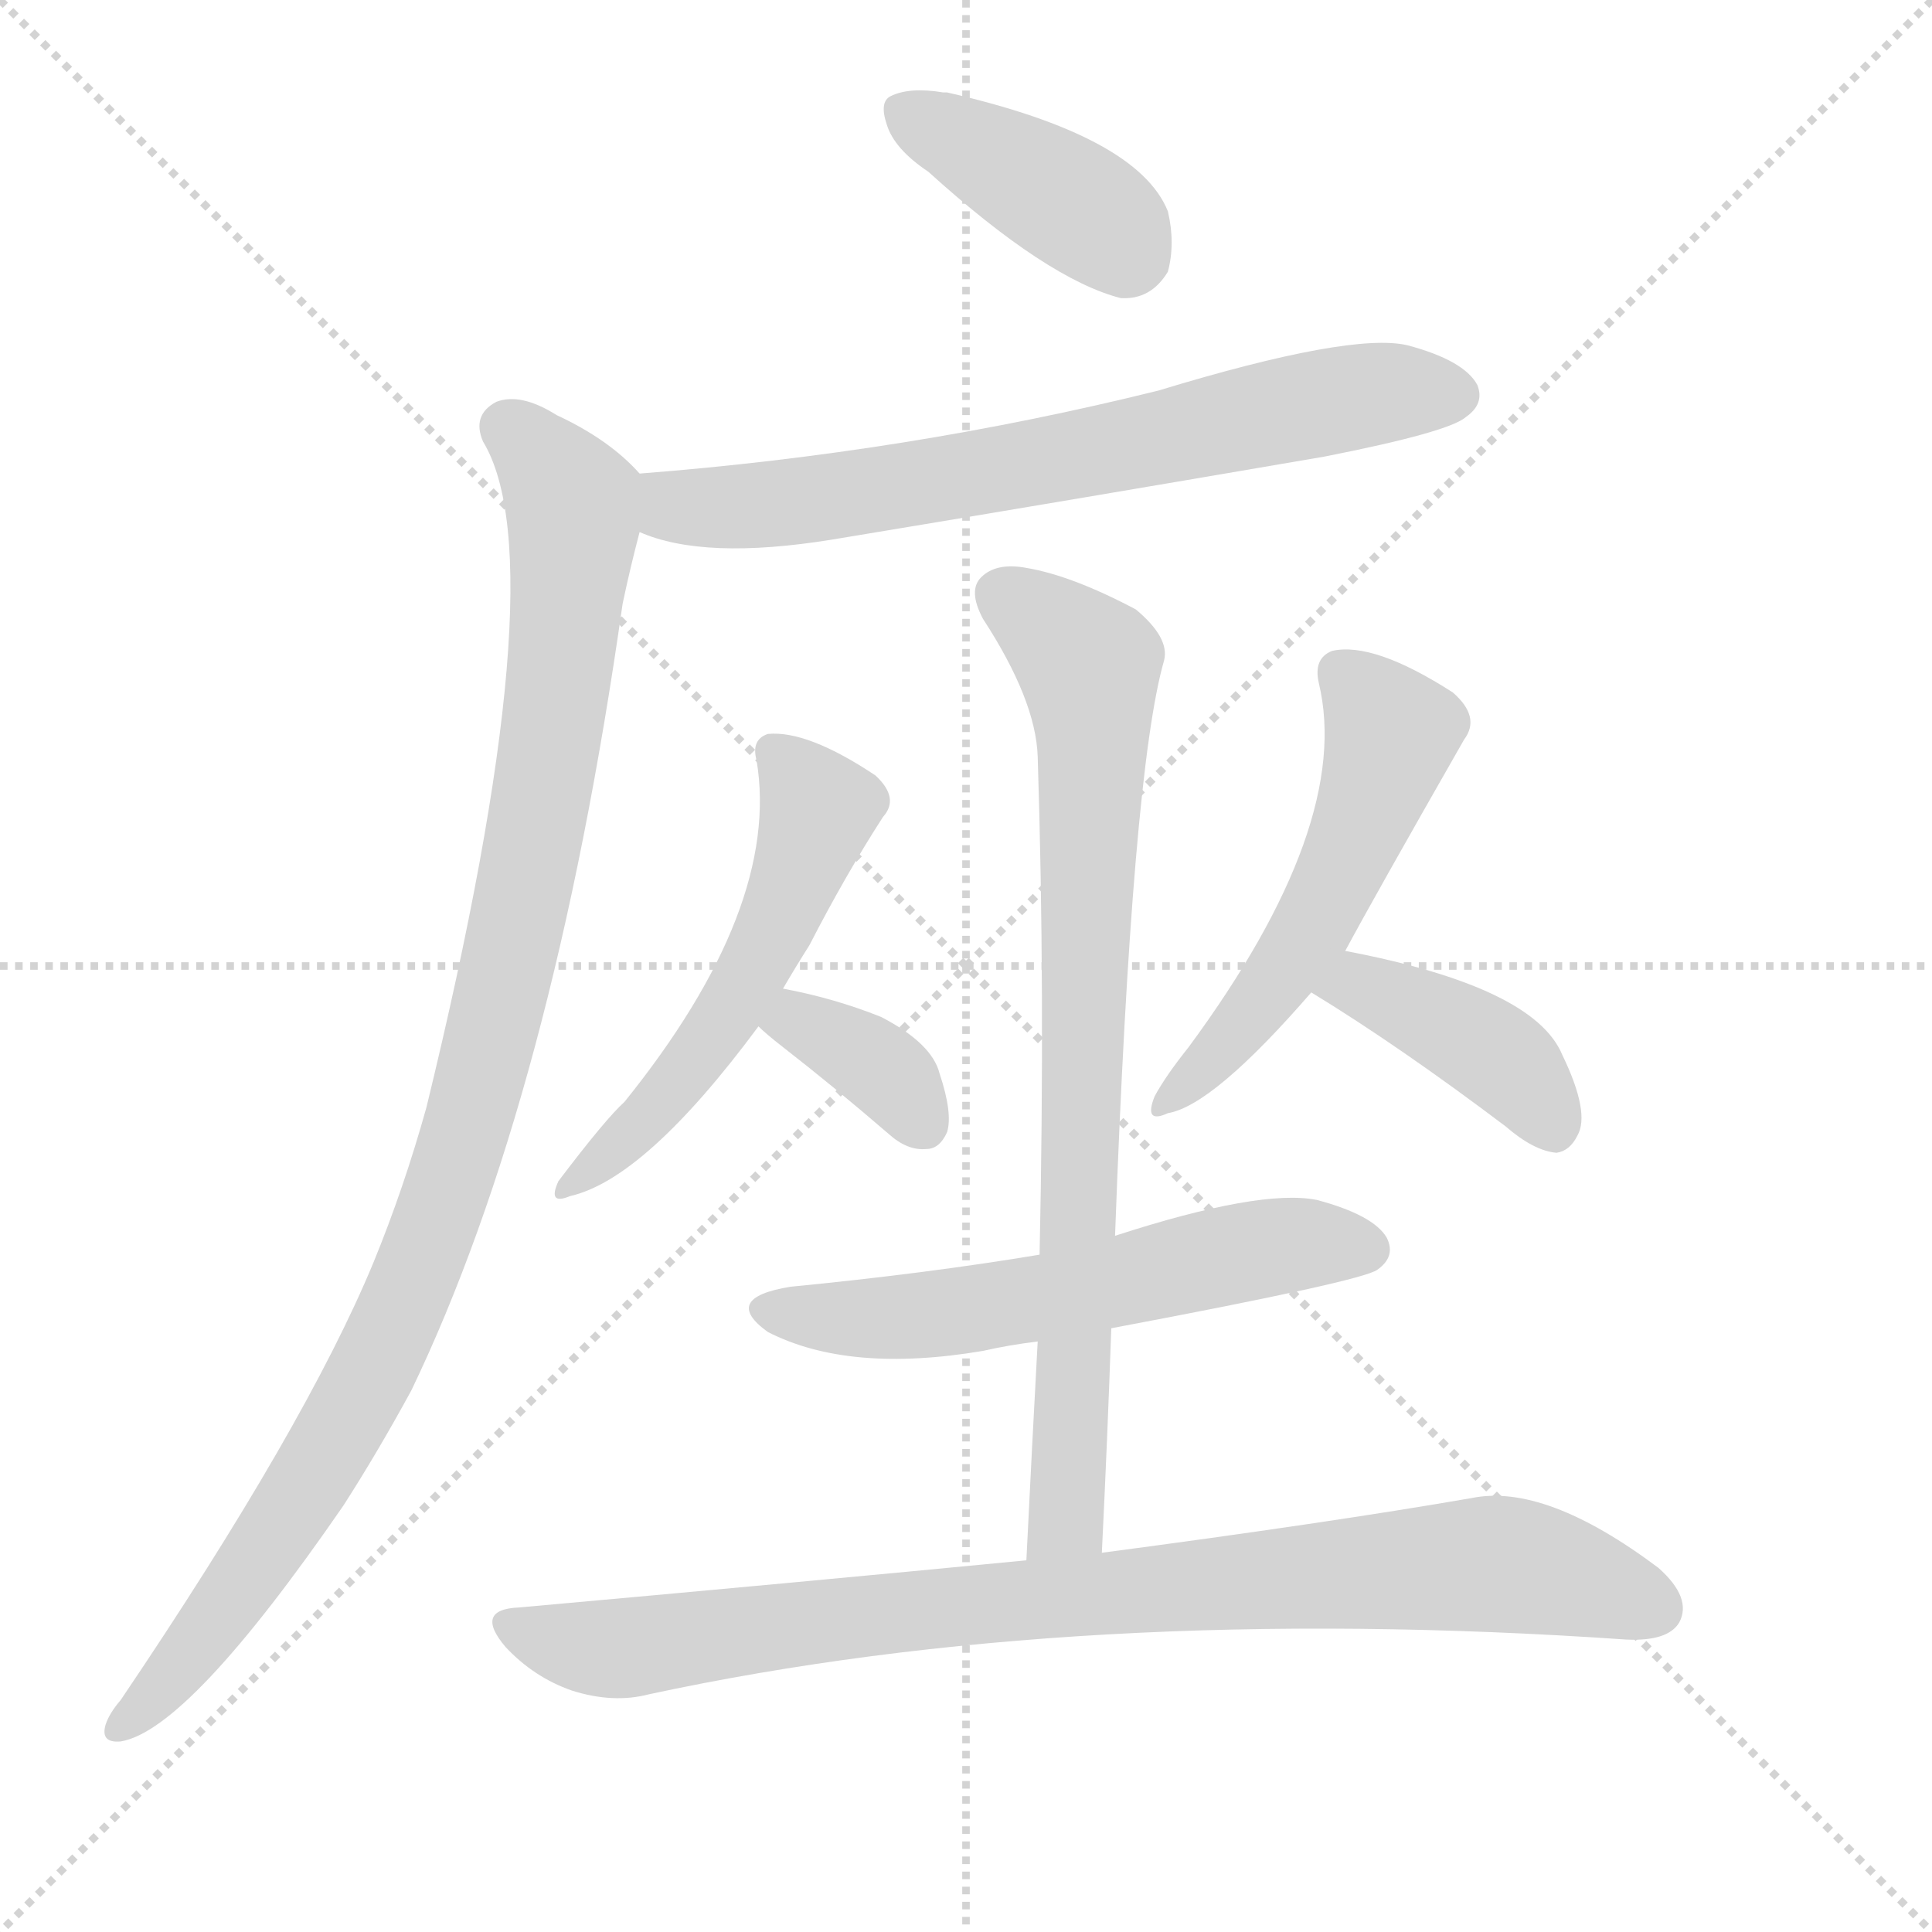 <svg version="1.1" viewBox="0 0 1024 1024" xmlns="http://www.w3.org/2000/svg">
  <g stroke="lightgray" stroke-dasharray="1,1" stroke-width="1" transform="scale(4, 4)">
    <line x1="0" y1="0" x2="256" y2="256"></line>
    <line x1="256" y1="0" x2="0" y2="256"></line>
    <line x1="128" y1="0" x2="128" y2="256"></line>
    <line x1="0" y1="128" x2="256" y2="128"></line>
  </g>
  <g transform="scale(1, -1) translate(0, -900)">
    <style type="text/css">
      
        @keyframes keyframes0 {
          from {
            stroke: blue;
            stroke-dashoffset: 397;
            stroke-width: 128;
          }
          56% {
            animation-timing-function: step-end;
            stroke: blue;
            stroke-dashoffset: 0;
            stroke-width: 128;
          }
          to {
            stroke: white;
            stroke-width: 1024;
          }
        }
        #make-me-a-hanzi-animation-0 {
          animation: keyframes0 0.573s both;
          animation-delay: 0s;
          animation-timing-function: linear;
        }
      
        @keyframes keyframes1 {
          from {
            stroke: blue;
            stroke-dashoffset: 689;
            stroke-width: 128;
          }
          69% {
            animation-timing-function: step-end;
            stroke: blue;
            stroke-dashoffset: 0;
            stroke-width: 128;
          }
          to {
            stroke: white;
            stroke-width: 1024;
          }
        }
        #make-me-a-hanzi-animation-1 {
          animation: keyframes1 0.811s both;
          animation-delay: 0.573s;
          animation-timing-function: linear;
        }
      
        @keyframes keyframes2 {
          from {
            stroke: blue;
            stroke-dashoffset: 1014;
            stroke-width: 128;
          }
          77% {
            animation-timing-function: step-end;
            stroke: blue;
            stroke-dashoffset: 0;
            stroke-width: 128;
          }
          to {
            stroke: white;
            stroke-width: 1024;
          }
        }
        #make-me-a-hanzi-animation-2 {
          animation: keyframes2 1.075s both;
          animation-delay: 1.384s;
          animation-timing-function: linear;
        }
      
        @keyframes keyframes3 {
          from {
            stroke: blue;
            stroke-dashoffset: 533;
            stroke-width: 128;
          }
          63% {
            animation-timing-function: step-end;
            stroke: blue;
            stroke-dashoffset: 0;
            stroke-width: 128;
          }
          to {
            stroke: white;
            stroke-width: 1024;
          }
        }
        #make-me-a-hanzi-animation-3 {
          animation: keyframes3 0.684s both;
          animation-delay: 2.459s;
          animation-timing-function: linear;
        }
      
        @keyframes keyframes4 {
          from {
            stroke: blue;
            stroke-dashoffset: 355;
            stroke-width: 128;
          }
          54% {
            animation-timing-function: step-end;
            stroke: blue;
            stroke-dashoffset: 0;
            stroke-width: 128;
          }
          to {
            stroke: white;
            stroke-width: 1024;
          }
        }
        #make-me-a-hanzi-animation-4 {
          animation: keyframes4 0.539s both;
          animation-delay: 3.143s;
          animation-timing-function: linear;
        }
      
        @keyframes keyframes5 {
          from {
            stroke: blue;
            stroke-dashoffset: 526;
            stroke-width: 128;
          }
          63% {
            animation-timing-function: step-end;
            stroke: blue;
            stroke-dashoffset: 0;
            stroke-width: 128;
          }
          to {
            stroke: white;
            stroke-width: 1024;
          }
        }
        #make-me-a-hanzi-animation-5 {
          animation: keyframes5 0.678s both;
          animation-delay: 3.682s;
          animation-timing-function: linear;
        }
      
        @keyframes keyframes6 {
          from {
            stroke: blue;
            stroke-dashoffset: 402;
            stroke-width: 128;
          }
          57% {
            animation-timing-function: step-end;
            stroke: blue;
            stroke-dashoffset: 0;
            stroke-width: 128;
          }
          to {
            stroke: white;
            stroke-width: 1024;
          }
        }
        #make-me-a-hanzi-animation-6 {
          animation: keyframes6 0.577s both;
          animation-delay: 4.36s;
          animation-timing-function: linear;
        }
      
        @keyframes keyframes7 {
          from {
            stroke: blue;
            stroke-dashoffset: 573;
            stroke-width: 128;
          }
          65% {
            animation-timing-function: step-end;
            stroke: blue;
            stroke-dashoffset: 0;
            stroke-width: 128;
          }
          to {
            stroke: white;
            stroke-width: 1024;
          }
        }
        #make-me-a-hanzi-animation-7 {
          animation: keyframes7 0.716s both;
          animation-delay: 4.937s;
          animation-timing-function: linear;
        }
      
        @keyframes keyframes8 {
          from {
            stroke: blue;
            stroke-dashoffset: 788;
            stroke-width: 128;
          }
          72% {
            animation-timing-function: step-end;
            stroke: blue;
            stroke-dashoffset: 0;
            stroke-width: 128;
          }
          to {
            stroke: white;
            stroke-width: 1024;
          }
        }
        #make-me-a-hanzi-animation-8 {
          animation: keyframes8 0.891s both;
          animation-delay: 5.653s;
          animation-timing-function: linear;
        }
      
        @keyframes keyframes9 {
          from {
            stroke: blue;
            stroke-dashoffset: 869;
            stroke-width: 128;
          }
          74% {
            animation-timing-function: step-end;
            stroke: blue;
            stroke-dashoffset: 0;
            stroke-width: 128;
          }
          to {
            stroke: white;
            stroke-width: 1024;
          }
        }
        #make-me-a-hanzi-animation-9 {
          animation: keyframes9 0.957s both;
          animation-delay: 6.544s;
          animation-timing-function: linear;
        }
      
    </style>
    
      <path d="M 492 809 Q 555 752 594 742 Q 610 741 619 756 Q 623 771 619 788 Q 603 828 502 851 Q 501 851 500 851 Q 482 854 472 849 Q 466 846 470 834 Q 474 821 492 809 Z" fill="lightgray"></path>
    
      <path d="M 339 618 Q 373 603 441 614 Q 568 635 702 658 Q 768 671 777 679 Q 787 686 783 696 Q 776 709 746 717 Q 716 724 614 693 Q 481 660 339 649 C 309 647 311 628 339 618 Z" fill="lightgray"></path>
    
      <path d="M 339 649 Q 323 667 295 680 Q 276 692 263 687 Q 250 680 256 666 Q 296 600 226 313 Q 214 270 198 231 Q 162 144 64 -1 Q 58 -8 56 -14 Q 53 -24 64 -23 Q 100 -17 182 102 Q 200 130 218 163 Q 293 319 330 580 Q 334 599 339 618 C 345 643 345 643 339 649 Z" fill="lightgray"></path>
    
      <path d="M 415 376 Q 422 388 429 399 Q 448 436 468 467 Q 477 477 464 489 Q 428 513 407 511 Q 398 508 401 497 Q 414 419 331 316 Q 321 307 296 274 Q 290 261 302 266 Q 342 275 402 356 L 415 376 Z" fill="lightgray"></path>
    
      <path d="M 402 356 Q 406 352 415 345 Q 442 324 471 299 Q 481 290 491 291 Q 498 291 502 300 Q 505 310 498 331 Q 494 347 467 361 Q 442 371 415 376 C 386 382 380 376 402 356 Z" fill="lightgray"></path>
    
      <path d="M 713 396 Q 728 424 776 508 Q 785 520 770 533 Q 728 560 706 555 Q 696 551 699 538 Q 717 463 630 345 Q 618 330 612 319 Q 606 304 619 310 Q 643 314 695 374 L 713 396 Z" fill="lightgray"></path>
    
      <path d="M 695 374 Q 741 346 798 303 Q 813 290 825 289 Q 832 290 836 298 Q 843 310 828 341 Q 813 377 713 396 C 684 402 669 390 695 374 Z" fill="lightgray"></path>
    
      <path d="M 589 196 Q 722 221 730 227 Q 740 234 735 244 Q 728 256 698 264 Q 668 270 591 245 L 551 235 Q 491 225 419 218 Q 382 212 407 194 Q 450 172 521 184 Q 534 187 550 189 L 589 196 Z" fill="lightgray"></path>
    
      <path d="M 584 77 Q 587 138 589 196 L 591 245 Q 600 491 617 550 Q 620 562 602 577 Q 568 595 544 599 Q 528 602 520 594 Q 513 587 521 572 Q 549 529 550 499 Q 554 375 551 235 L 550 189 Q 547 134 544 73 C 543 43 583 47 584 77 Z" fill="lightgray"></path>
    
      <path d="M 544 73 Q 420 61 275 48 Q 251 47 268 27 Q 283 11 303 4 Q 325 -3 344 2 Q 572 51 862 31 Q 884 30 890 40 Q 897 53 879 69 Q 819 114 780 106 Q 705 93 584 77 L 544 73 Z" fill="lightgray"></path>
    
    
      <clipPath id="make-me-a-hanzi-clip-0">
        <path d="M 492 809 Q 555 752 594 742 Q 610 741 619 756 Q 623 771 619 788 Q 603 828 502 851 Q 501 851 500 851 Q 482 854 472 849 Q 466 846 470 834 Q 474 821 492 809 Z"></path>
      </clipPath>
      <path clip-path="url(#make-me-a-hanzi-clip-0)" d="M 481 840 L 566 794 L 599 765" fill="none" id="make-me-a-hanzi-animation-0" stroke-dasharray="269 538" stroke-linecap="round"></path>
    
      <clipPath id="make-me-a-hanzi-clip-1">
        <path d="M 339 618 Q 373 603 441 614 Q 568 635 702 658 Q 768 671 777 679 Q 787 686 783 696 Q 776 709 746 717 Q 716 724 614 693 Q 481 660 339 649 C 309 647 311 628 339 618 Z"></path>
      </clipPath>
      <path clip-path="url(#make-me-a-hanzi-clip-1)" d="M 348 641 L 358 631 L 412 633 L 725 691 L 771 691" fill="none" id="make-me-a-hanzi-animation-1" stroke-dasharray="561 1122" stroke-linecap="round"></path>
    
      <clipPath id="make-me-a-hanzi-clip-2">
        <path d="M 339 649 Q 323 667 295 680 Q 276 692 263 687 Q 250 680 256 666 Q 296 600 226 313 Q 214 270 198 231 Q 162 144 64 -1 Q 58 -8 56 -14 Q 53 -24 64 -23 Q 100 -17 182 102 Q 200 130 218 163 Q 293 319 330 580 Q 334 599 339 618 C 345 643 345 643 339 649 Z"></path>
      </clipPath>
      <path clip-path="url(#make-me-a-hanzi-clip-2)" d="M 269 673 L 298 643 L 304 620 L 282 448 L 245 293 L 211 202 L 158 103 L 100 22 L 65 -14" fill="none" id="make-me-a-hanzi-animation-2" stroke-dasharray="886 1772" stroke-linecap="round"></path>
    
      <clipPath id="make-me-a-hanzi-clip-3">
        <path d="M 415 376 Q 422 388 429 399 Q 448 436 468 467 Q 477 477 464 489 Q 428 513 407 511 Q 398 508 401 497 Q 414 419 331 316 Q 321 307 296 274 Q 290 261 302 266 Q 342 275 402 356 L 415 376 Z"></path>
      </clipPath>
      <path clip-path="url(#make-me-a-hanzi-clip-3)" d="M 412 501 L 434 471 L 414 416 L 371 341 L 304 274" fill="none" id="make-me-a-hanzi-animation-3" stroke-dasharray="405 810" stroke-linecap="round"></path>
    
      <clipPath id="make-me-a-hanzi-clip-4">
        <path d="M 402 356 Q 406 352 415 345 Q 442 324 471 299 Q 481 290 491 291 Q 498 291 502 300 Q 505 310 498 331 Q 494 347 467 361 Q 442 371 415 376 C 386 382 380 376 402 356 Z"></path>
      </clipPath>
      <path clip-path="url(#make-me-a-hanzi-clip-4)" d="M 409 359 L 422 359 L 463 337 L 488 306" fill="none" id="make-me-a-hanzi-animation-4" stroke-dasharray="227 454" stroke-linecap="round"></path>
    
      <clipPath id="make-me-a-hanzi-clip-5">
        <path d="M 713 396 Q 728 424 776 508 Q 785 520 770 533 Q 728 560 706 555 Q 696 551 699 538 Q 717 463 630 345 Q 618 330 612 319 Q 606 304 619 310 Q 643 314 695 374 L 713 396 Z"></path>
      </clipPath>
      <path clip-path="url(#make-me-a-hanzi-clip-5)" d="M 711 543 L 737 511 L 722 464 L 693 403 L 652 349 L 620 318" fill="none" id="make-me-a-hanzi-animation-5" stroke-dasharray="398 796" stroke-linecap="round"></path>
    
      <clipPath id="make-me-a-hanzi-clip-6">
        <path d="M 695 374 Q 741 346 798 303 Q 813 290 825 289 Q 832 290 836 298 Q 843 310 828 341 Q 813 377 713 396 C 684 402 669 390 695 374 Z"></path>
      </clipPath>
      <path clip-path="url(#make-me-a-hanzi-clip-6)" d="M 704 376 L 722 378 L 786 346 L 811 323 L 822 303" fill="none" id="make-me-a-hanzi-animation-6" stroke-dasharray="274 548" stroke-linecap="round"></path>
    
      <clipPath id="make-me-a-hanzi-clip-7">
        <path d="M 589 196 Q 722 221 730 227 Q 740 234 735 244 Q 728 256 698 264 Q 668 270 591 245 L 551 235 Q 491 225 419 218 Q 382 212 407 194 Q 450 172 521 184 Q 534 187 550 189 L 589 196 Z"></path>
      </clipPath>
      <path clip-path="url(#make-me-a-hanzi-clip-7)" d="M 411 207 L 441 201 L 491 203 L 598 220 L 673 239 L 724 238" fill="none" id="make-me-a-hanzi-animation-7" stroke-dasharray="445 890" stroke-linecap="round"></path>
    
      <clipPath id="make-me-a-hanzi-clip-8">
        <path d="M 584 77 Q 587 138 589 196 L 591 245 Q 600 491 617 550 Q 620 562 602 577 Q 568 595 544 599 Q 528 602 520 594 Q 513 587 521 572 Q 549 529 550 499 Q 554 375 551 235 L 550 189 Q 547 134 544 73 C 543 43 583 47 584 77 Z"></path>
      </clipPath>
      <path clip-path="url(#make-me-a-hanzi-clip-8)" d="M 531 585 L 577 546 L 579 518 L 567 116 L 562 92 L 550 80" fill="none" id="make-me-a-hanzi-animation-8" stroke-dasharray="660 1320" stroke-linecap="round"></path>
    
      <clipPath id="make-me-a-hanzi-clip-9">
        <path d="M 544 73 Q 420 61 275 48 Q 251 47 268 27 Q 283 11 303 4 Q 325 -3 344 2 Q 572 51 862 31 Q 884 30 890 40 Q 897 53 879 69 Q 819 114 780 106 Q 705 93 584 77 L 544 73 Z"></path>
      </clipPath>
      <path clip-path="url(#make-me-a-hanzi-clip-9)" d="M 271 38 L 325 26 L 553 53 L 780 71 L 825 66 L 877 48" fill="none" id="make-me-a-hanzi-animation-9" stroke-dasharray="741 1482" stroke-linecap="round"></path>
    
  </g>
</svg>